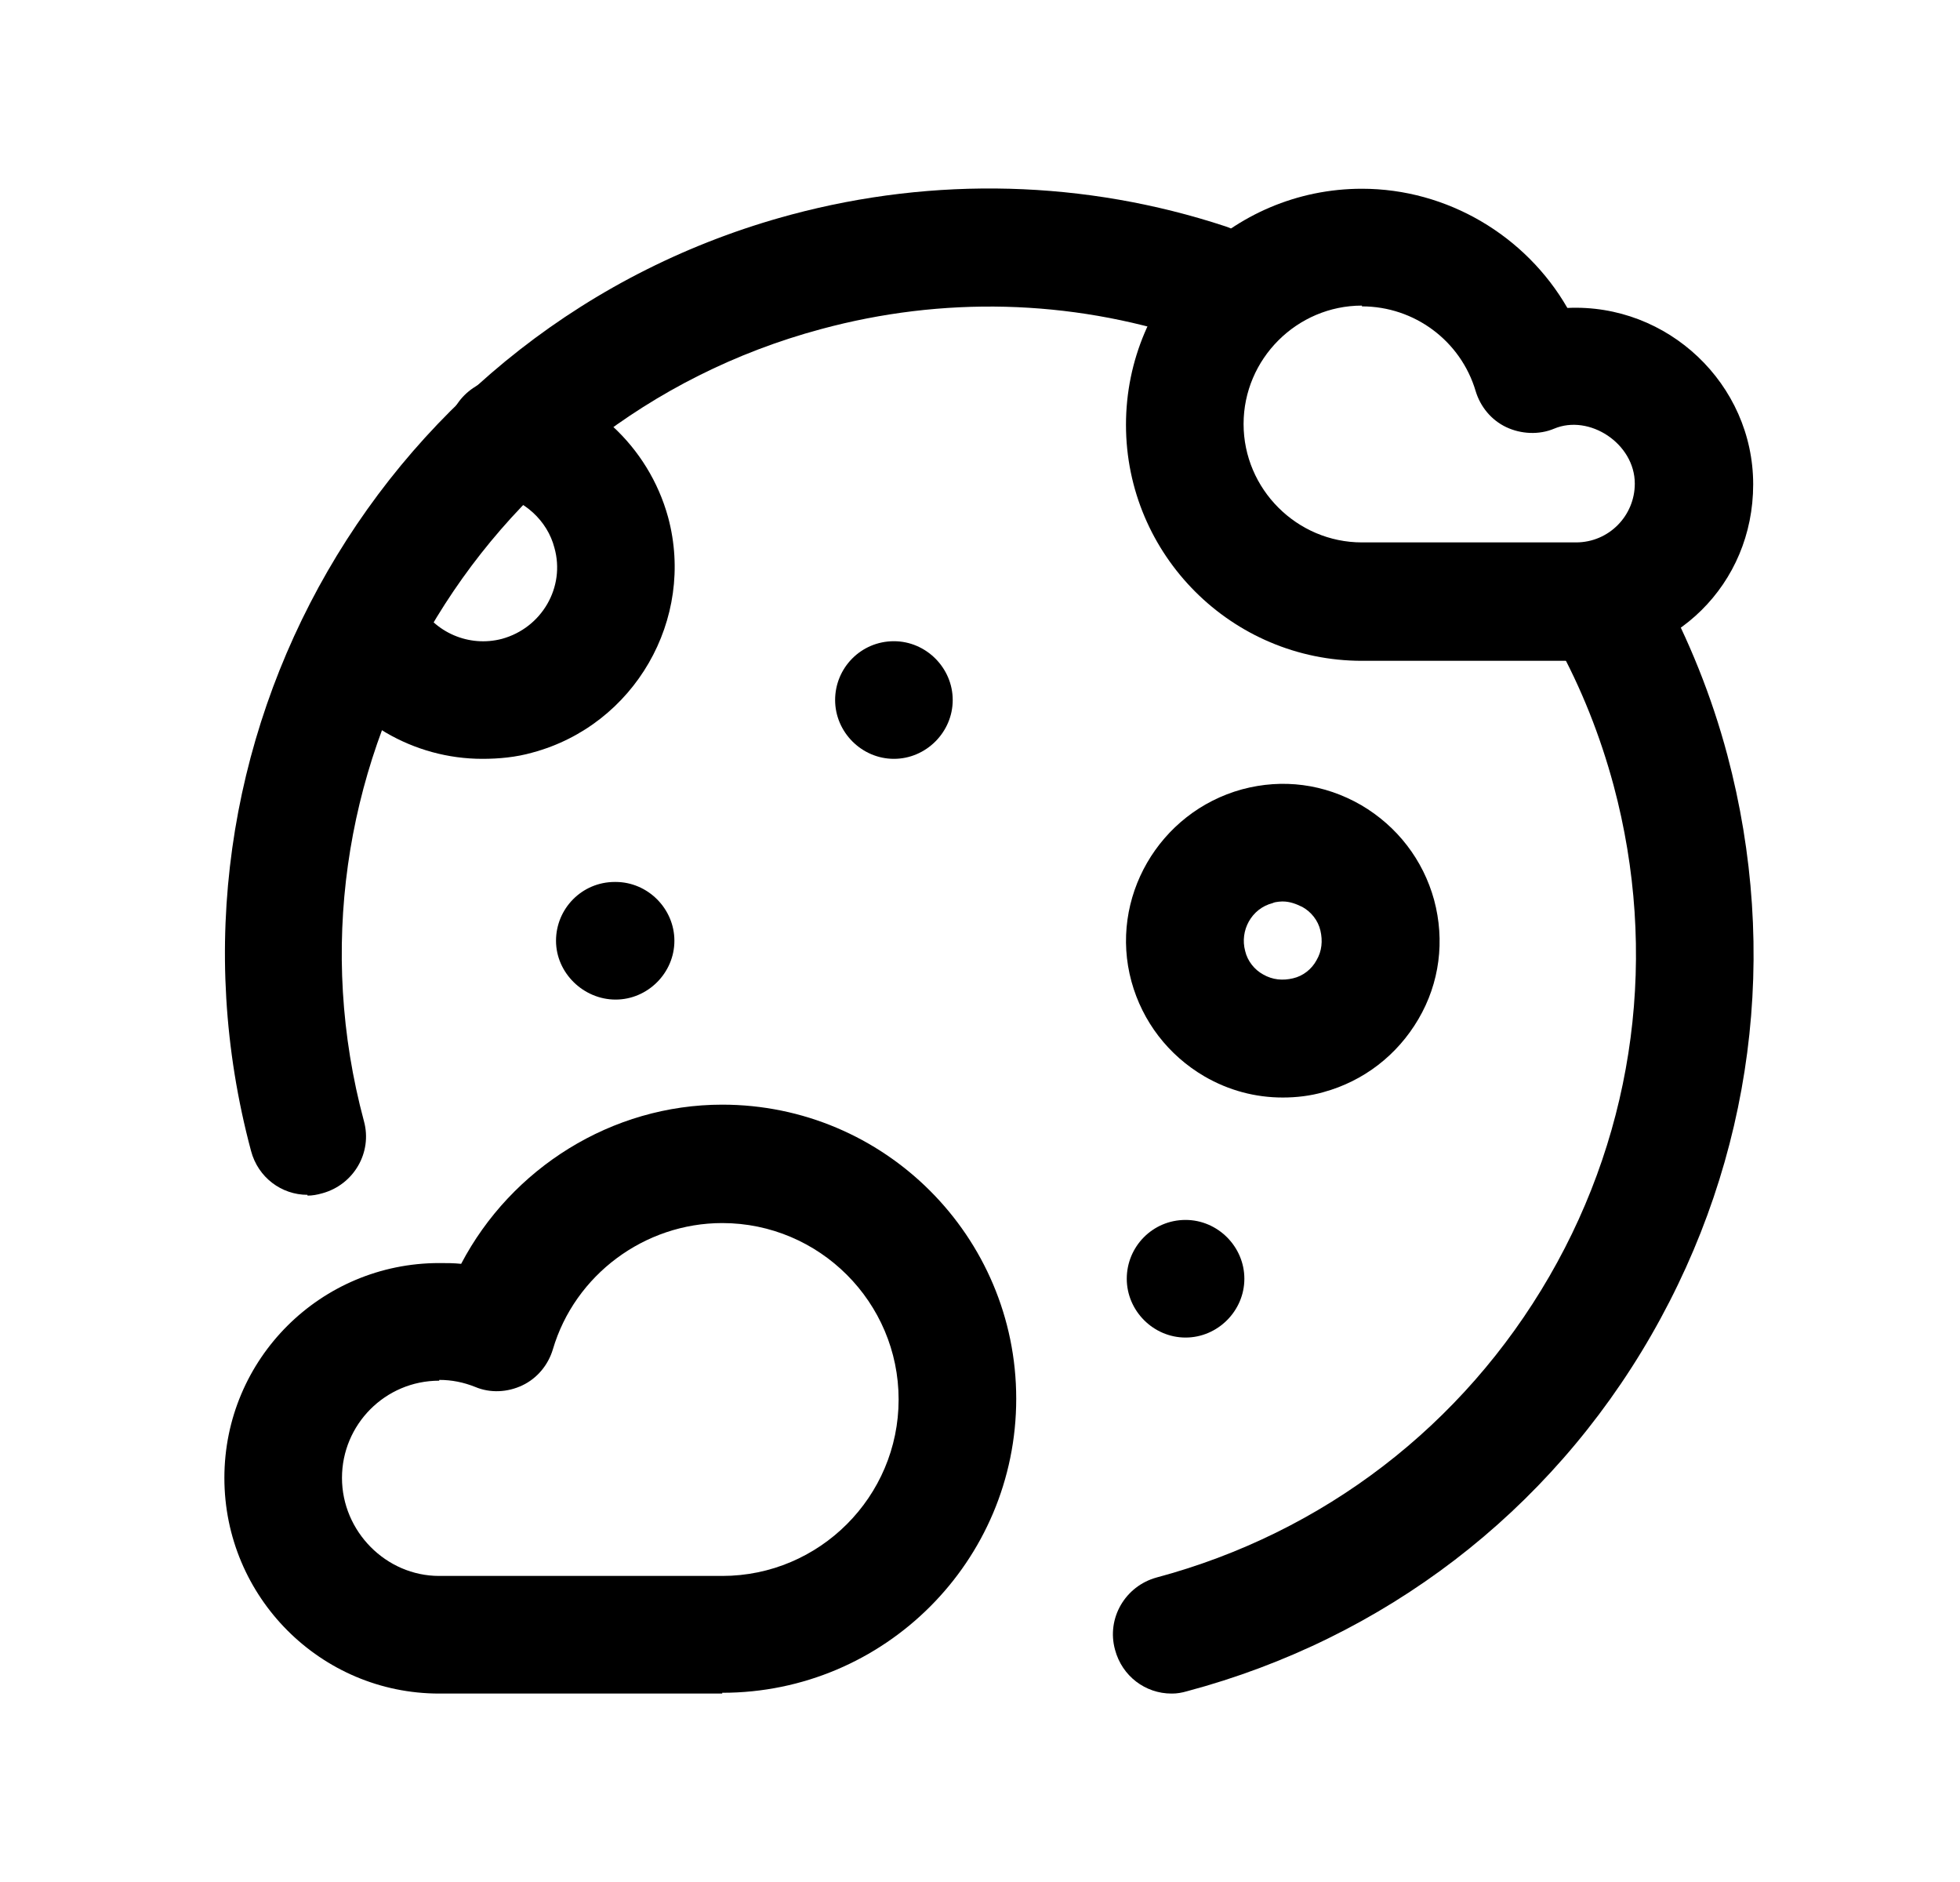<svg width="25" height="24" viewBox="0 0 25 24" fill="none" xmlns="http://www.w3.org/2000/svg">
<path d="M14.942 21.597C14.612 21.597 14.312 21.377 14.222 21.037C14.112 20.637 14.352 20.227 14.752 20.117C16.882 19.547 18.662 18.177 19.762 16.277C20.862 14.377 21.152 12.147 20.582 10.017C20.412 9.387 20.172 8.777 19.852 8.197C19.652 7.837 19.792 7.377 20.152 7.177C20.522 6.977 20.972 7.117 21.172 7.477C21.542 8.157 21.832 8.877 22.032 9.627C22.702 12.147 22.362 14.767 21.062 17.027C19.762 19.287 17.652 20.897 15.142 21.567C15.072 21.587 15.012 21.597 14.952 21.597H14.942ZM3.922 15.237C3.592 15.237 3.292 15.017 3.202 14.677C1.812 9.487 4.902 4.127 10.092 2.737C11.922 2.247 13.842 2.297 15.632 2.887C16.022 3.017 16.242 3.437 16.112 3.837C15.982 4.227 15.562 4.447 15.162 4.317C13.642 3.817 12.022 3.777 10.472 4.197C6.082 5.377 3.462 9.907 4.642 14.297C4.752 14.697 4.512 15.107 4.112 15.217C4.042 15.237 3.982 15.247 3.922 15.247V15.237Z" fill="black"/>
<path d="M16.362 13.996C16.012 13.996 15.672 13.906 15.362 13.726C14.902 13.457 14.572 13.027 14.432 12.517C14.142 11.457 14.782 10.357 15.842 10.066C16.362 9.926 16.892 9.996 17.362 10.267C17.822 10.537 18.152 10.966 18.292 11.476C18.432 11.996 18.362 12.537 18.092 12.996C17.822 13.457 17.392 13.787 16.882 13.927C16.712 13.976 16.532 13.996 16.362 13.996ZM16.362 11.496C16.362 11.496 16.272 11.496 16.232 11.517C15.962 11.586 15.812 11.867 15.882 12.127C15.912 12.257 16.002 12.367 16.112 12.427C16.232 12.496 16.362 12.507 16.492 12.476C16.622 12.447 16.732 12.357 16.792 12.246C16.862 12.127 16.872 11.996 16.842 11.867C16.812 11.736 16.722 11.627 16.612 11.566C16.532 11.527 16.452 11.496 16.362 11.496Z" fill="black"/>
<path d="M6.152 9.677C5.282 9.677 4.452 9.207 4.012 8.407C3.812 8.047 3.942 7.587 4.312 7.387C4.682 7.187 5.132 7.317 5.332 7.687C5.542 8.067 5.982 8.257 6.402 8.147C6.912 8.007 7.212 7.487 7.072 6.987C6.982 6.637 6.682 6.367 6.322 6.297C5.912 6.227 5.642 5.837 5.722 5.427C5.792 5.017 6.202 4.757 6.592 4.827C7.522 4.997 8.272 5.687 8.522 6.597C8.872 7.897 8.092 9.247 6.792 9.597C6.582 9.657 6.362 9.677 6.152 9.677Z" fill="black"/>
<path d="M11.402 9.677C10.992 9.677 10.652 9.337 10.652 8.927C10.652 8.517 10.982 8.177 11.402 8.177C11.812 8.177 12.152 8.517 12.152 8.927C12.152 9.337 11.812 9.677 11.402 9.677Z" fill="black"/>
<path d="M15.122 17.057C14.712 17.057 14.372 16.717 14.372 16.307C14.372 15.897 14.702 15.557 15.122 15.557C15.532 15.557 15.872 15.897 15.872 16.307C15.872 16.717 15.532 17.057 15.122 17.057Z" fill="black"/>
<path d="M7.852 12.747C7.442 12.747 7.092 12.407 7.092 11.997C7.092 11.587 7.422 11.247 7.842 11.247H7.852C8.262 11.247 8.602 11.587 8.602 11.997C8.602 12.407 8.262 12.747 7.852 12.747Z" fill="black"/>
<path d="M9.212 21.597H5.602C4.092 21.597 2.862 20.367 2.862 18.847C2.862 17.327 4.092 16.107 5.602 16.107C5.692 16.107 5.792 16.107 5.882 16.117C6.522 14.897 7.802 14.087 9.212 14.087C11.282 14.087 12.962 15.767 12.962 17.837C12.962 19.907 11.282 21.587 9.212 21.587V21.597ZM5.602 17.607C4.912 17.607 4.362 18.167 4.362 18.847C4.362 19.527 4.922 20.097 5.602 20.097H9.212C10.452 20.097 11.462 19.087 11.462 17.847C11.462 16.607 10.452 15.597 9.212 15.597C8.222 15.597 7.332 16.257 7.052 17.207C6.992 17.407 6.852 17.577 6.662 17.667C6.472 17.757 6.252 17.767 6.062 17.687C5.912 17.627 5.762 17.597 5.602 17.597V17.607Z" fill="black"/>
<path d="M20.102 8.427H17.372C15.712 8.427 14.362 7.077 14.362 5.417C14.362 3.757 15.712 2.407 17.372 2.407C18.462 2.407 19.462 3.007 19.992 3.927C21.272 3.867 22.362 4.897 22.362 6.177C22.362 7.457 21.352 8.427 20.112 8.427H20.102ZM17.372 3.897C16.542 3.897 15.862 4.577 15.862 5.407C15.862 6.237 16.542 6.917 17.372 6.917H20.102C20.522 6.917 20.852 6.577 20.852 6.167C20.852 5.657 20.272 5.277 19.822 5.467C19.632 5.547 19.402 5.537 19.212 5.447C19.022 5.357 18.882 5.187 18.822 4.987C18.632 4.347 18.042 3.907 17.372 3.907V3.897Z" fill="black"/>
</svg>